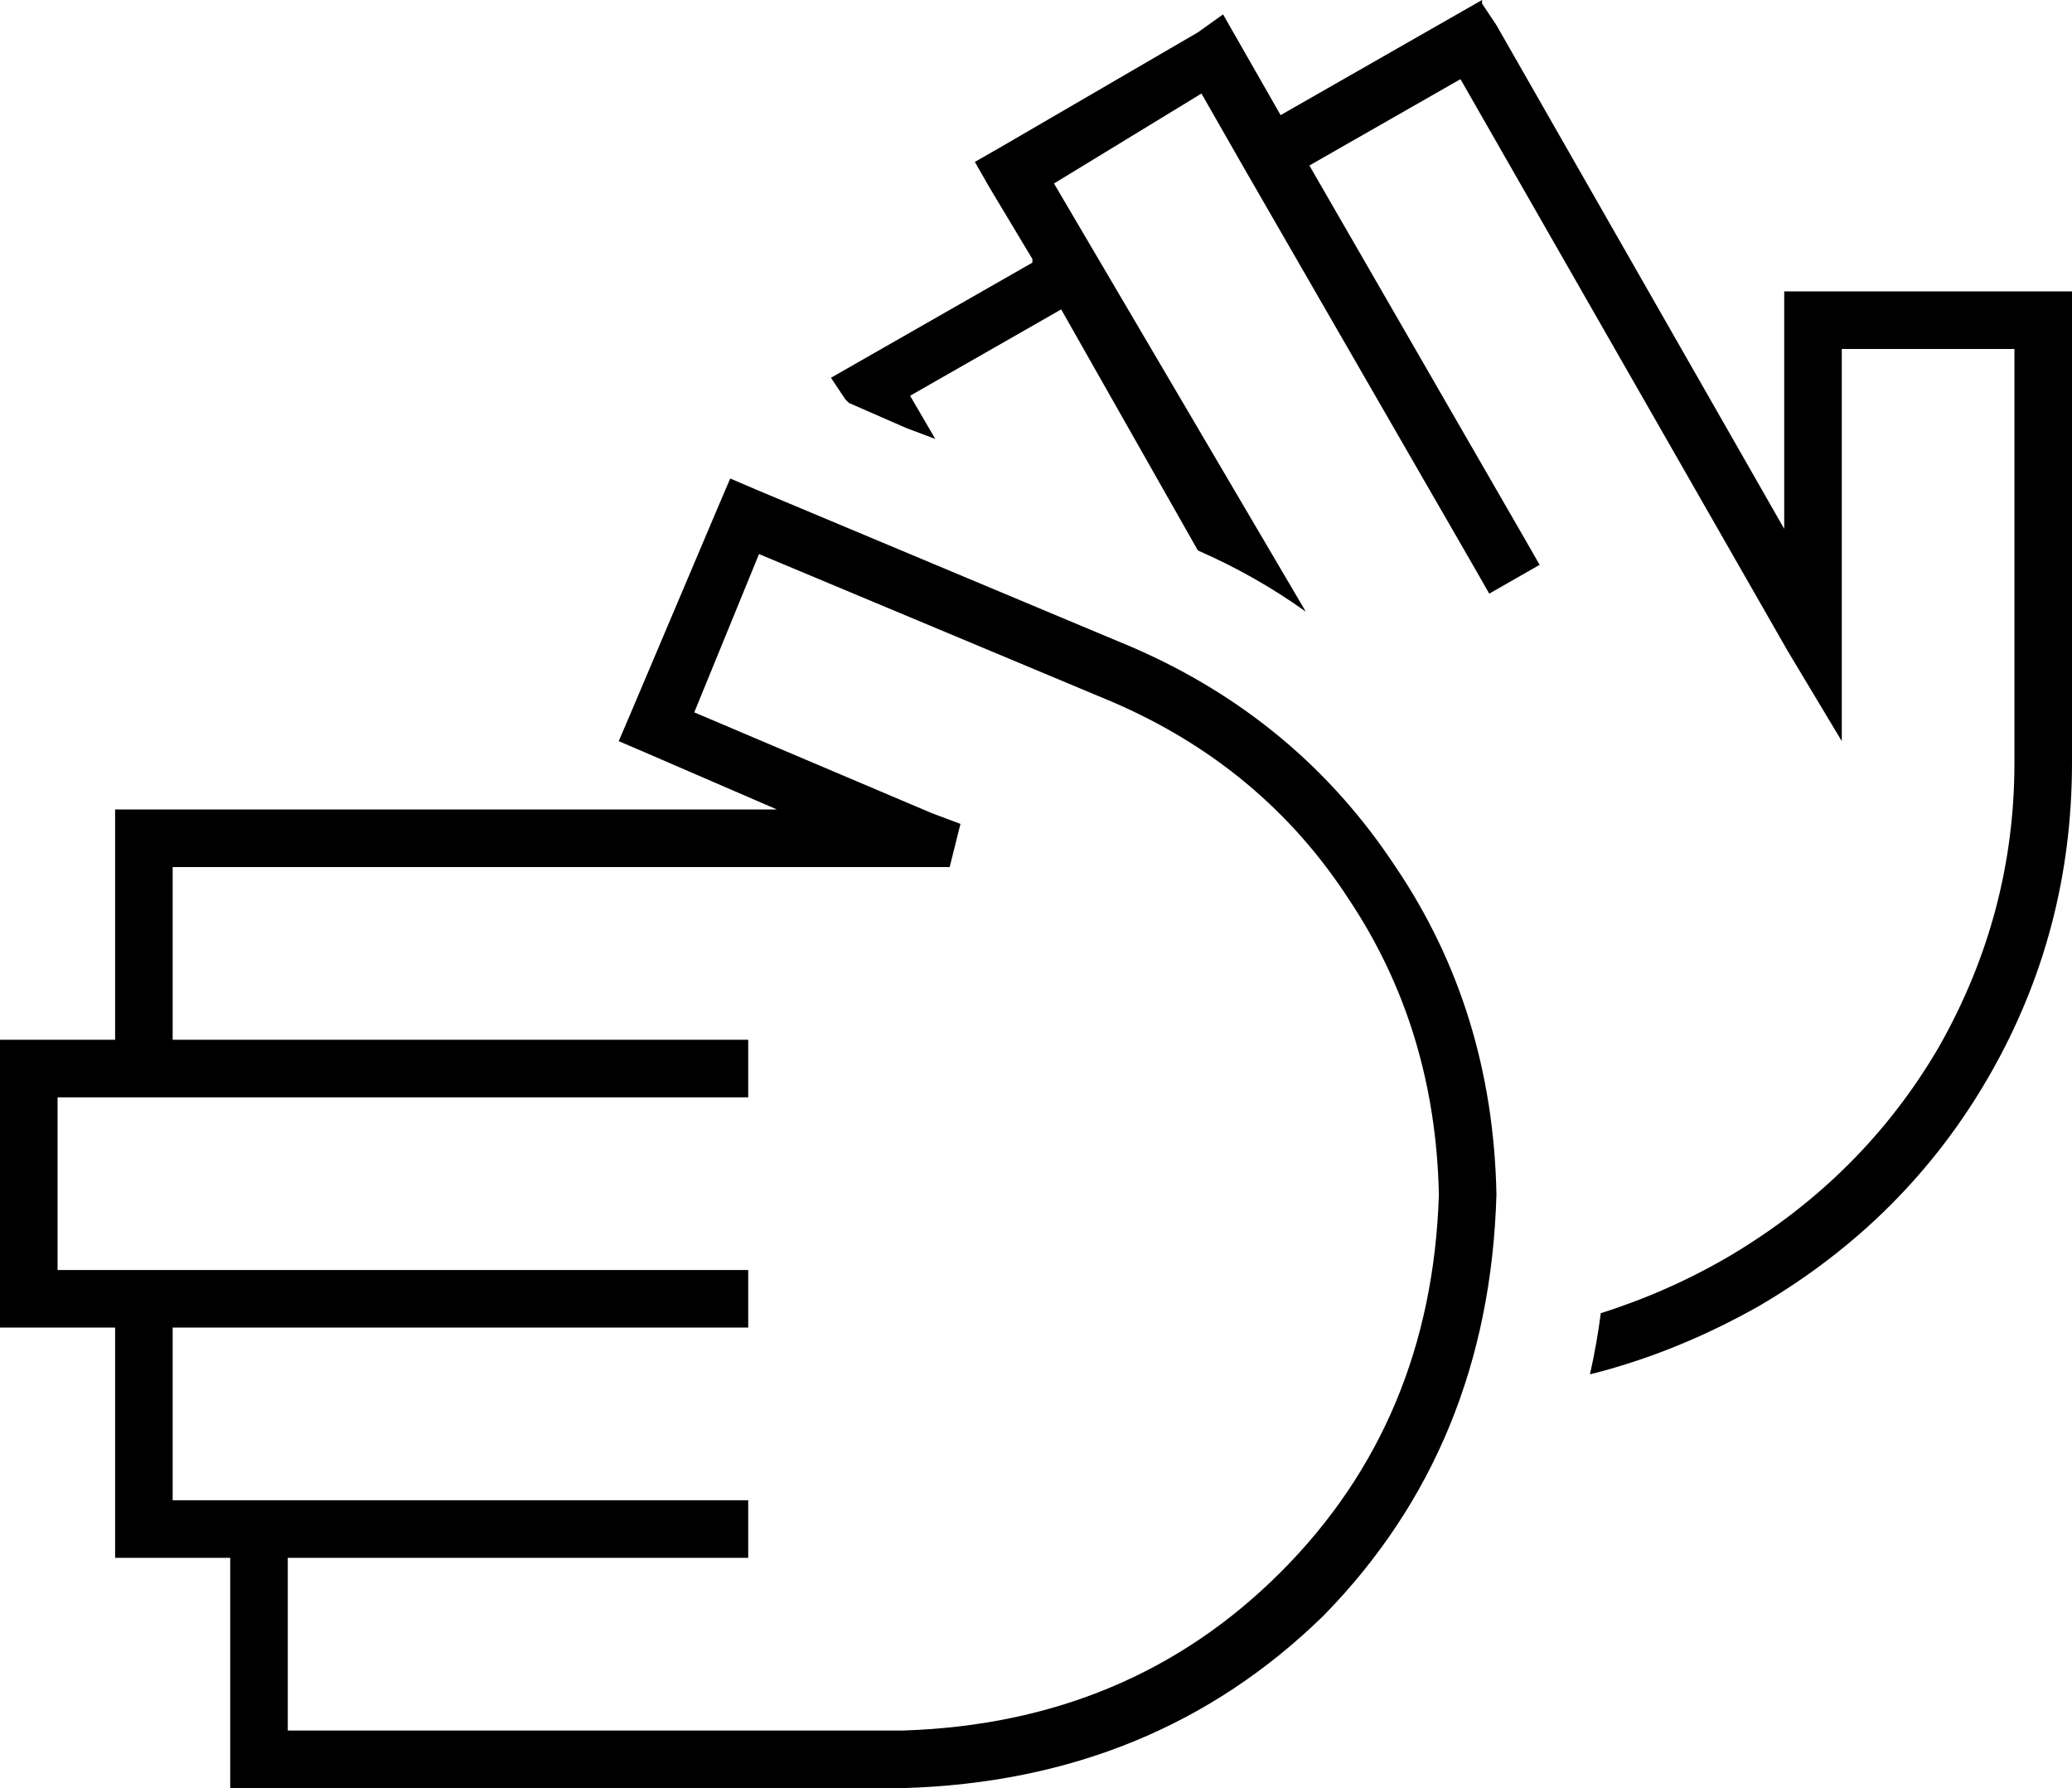 <svg xmlns="http://www.w3.org/2000/svg" viewBox="0 0 576 497">
  <path d="M 412 0 L 405 4 L 412 0 L 405 4 L 356 32 L 356 32 L 344 11 L 344 11 L 340 4 L 340 4 L 333 9 L 333 9 L 278 41 L 278 41 L 271 45 L 271 45 L 275 52 L 275 52 L 287 72 L 287 72 L 287 73 L 287 73 Q 287 73 287 73 Q 287 73 287 73 L 238 101 L 238 101 L 231 105 L 231 105 L 235 111 L 235 111 L 236 112 L 236 112 L 252 119 L 252 119 L 260 122 L 260 122 L 253 110 L 253 110 L 295 86 L 295 86 L 333 153 L 333 153 Q 349 160 363 170 L 293 51 L 293 51 L 334 26 L 334 26 L 342 40 L 342 40 L 342 40 L 342 40 L 346 47 L 346 47 L 410 158 L 410 158 L 414 165 L 414 165 L 428 157 L 428 157 L 424 150 L 424 150 L 364 46 L 364 46 L 406 22 L 406 22 L 497 181 L 497 181 L 512 206 L 512 206 L 512 177 L 512 177 L 512 97 L 512 97 L 560 97 L 560 97 L 560 212 L 560 212 Q 560 254 539 291 Q 518 327 481 349 Q 464 359 445 365 Q 444 373 442 382 Q 466 376 489 363 Q 530 339 553 299 Q 576 259 576 212 L 576 89 L 576 89 L 576 81 L 576 81 L 568 81 L 496 81 L 496 89 L 496 89 L 496 147 L 496 147 L 416 7 L 416 7 L 412 1 L 412 0 Z M 210 136 L 203 133 L 210 136 L 203 133 L 200 140 L 200 140 L 175 199 L 175 199 L 172 206 L 172 206 L 179 209 L 179 209 L 216 225 L 216 225 L 40 225 L 32 225 L 32 233 L 32 233 L 32 289 L 32 289 L 8 289 L 0 289 L 0 297 L 0 297 L 0 361 L 0 361 L 0 369 L 0 369 L 8 369 L 32 369 L 32 425 L 32 425 L 32 433 L 32 433 L 40 433 L 64 433 L 64 489 L 64 489 L 64 497 L 64 497 L 72 497 L 251 497 Q 321 495 368 449 Q 414 402 416 332 Q 415 281 388 241 Q 361 200 315 180 L 210 136 L 210 136 Z M 200 369 L 208 369 L 200 369 L 208 369 L 208 353 L 208 353 L 200 353 L 16 353 L 16 305 L 16 305 L 32 305 L 208 305 L 208 289 L 208 289 L 200 289 L 48 289 L 48 241 L 48 241 L 256 241 L 264 241 L 267 229 L 267 229 L 259 226 L 259 226 L 193 198 L 193 198 L 211 154 L 211 154 L 309 195 L 309 195 Q 351 213 375 250 Q 399 286 400 332 Q 398 395 356 437 Q 314 479 251 481 L 80 481 L 80 481 L 80 433 L 80 433 L 200 433 L 208 433 L 208 417 L 208 417 L 200 417 L 48 417 L 48 369 L 48 369 L 200 369 L 200 369 Z" />
</svg>